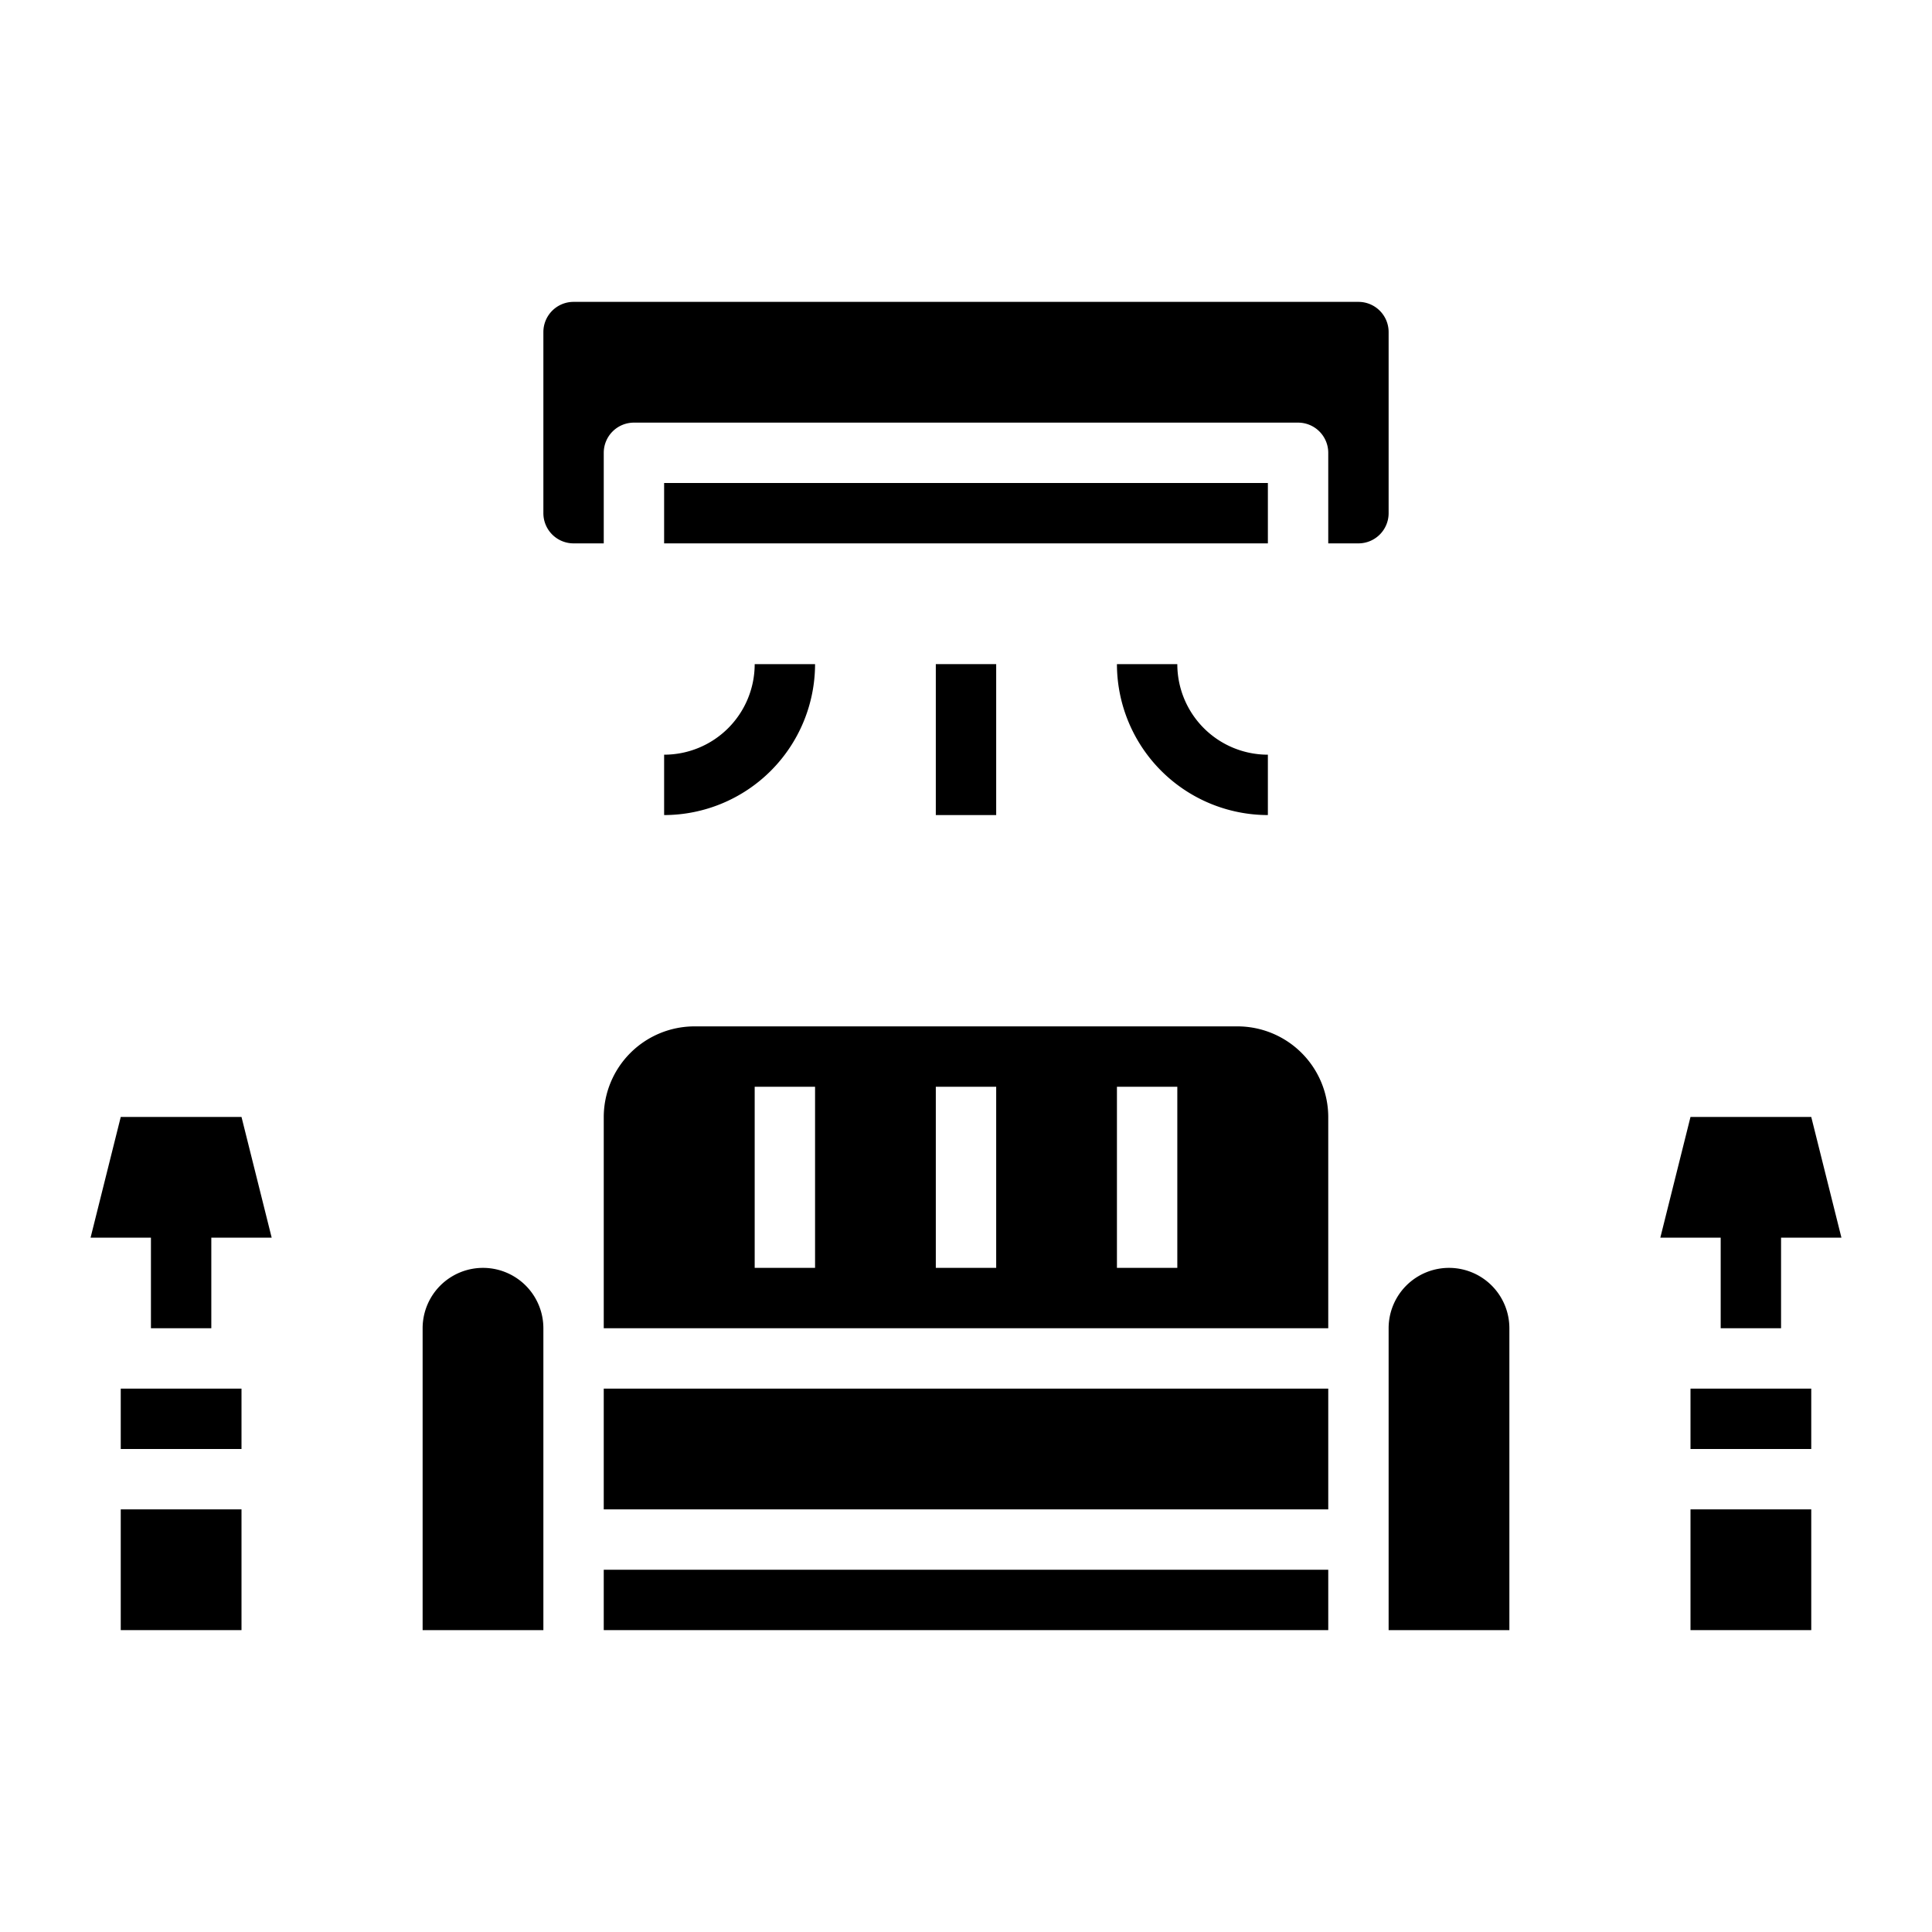<svg xmlns="http://www.w3.org/2000/svg" viewBox="0 0 64 64" x="0px" y="0px"><g data-name="Waiting Room-Seats-Travel-Furniture-Airport"><rect x="20" y="52" width="24" height="2"></rect><path d="M18,44a2,2,0,0,0-4,0V54h4Z"></path><rect x="20" y="46" width="24" height="4"></rect><path d="M50,44a2,2,0,0,0-4,0V54h4Z"></path><path d="M41,34H23a3.009,3.009,0,0,0-3,3v7H44V37A3.009,3.009,0,0,0,41,34ZM27,42H25V36h2Zm6,0H31V36h2Zm6,0H37V36h2Z"></path><rect x="4" y="50" width="4" height="4"></rect><rect x="4" y="46" width="4" height="2"></rect><rect x="56" y="50" width="4" height="4"></rect><rect x="56" y="46" width="4" height="2"></rect><rect x="22" y="16" width="20" height="2"></rect><path d="M45,18a1,1,0,0,0,1-1V11a1,1,0,0,0-1-1H19a1,1,0,0,0-1,1v6a1,1,0,0,0,1,1h1V15a1,1,0,0,1,1-1H43a1,1,0,0,1,1,1v3Z"></path><path d="M37,22a5.006,5.006,0,0,0,5,5V25a3,3,0,0,1-3-3Z"></path><path d="M22,25v2a5.006,5.006,0,0,0,5-5H25A3,3,0,0,1,22,25Z"></path><rect x="31" y="22" width="2" height="5"></rect><polygon points="61 41 60 37 56 37 55 41 57 41 57 44 59 44 59 41 61 41"></polygon><polygon points="9 41 8 37 4 37 3 41 5 41 5 44 7 44 7 41 9 41"></polygon></g></svg>